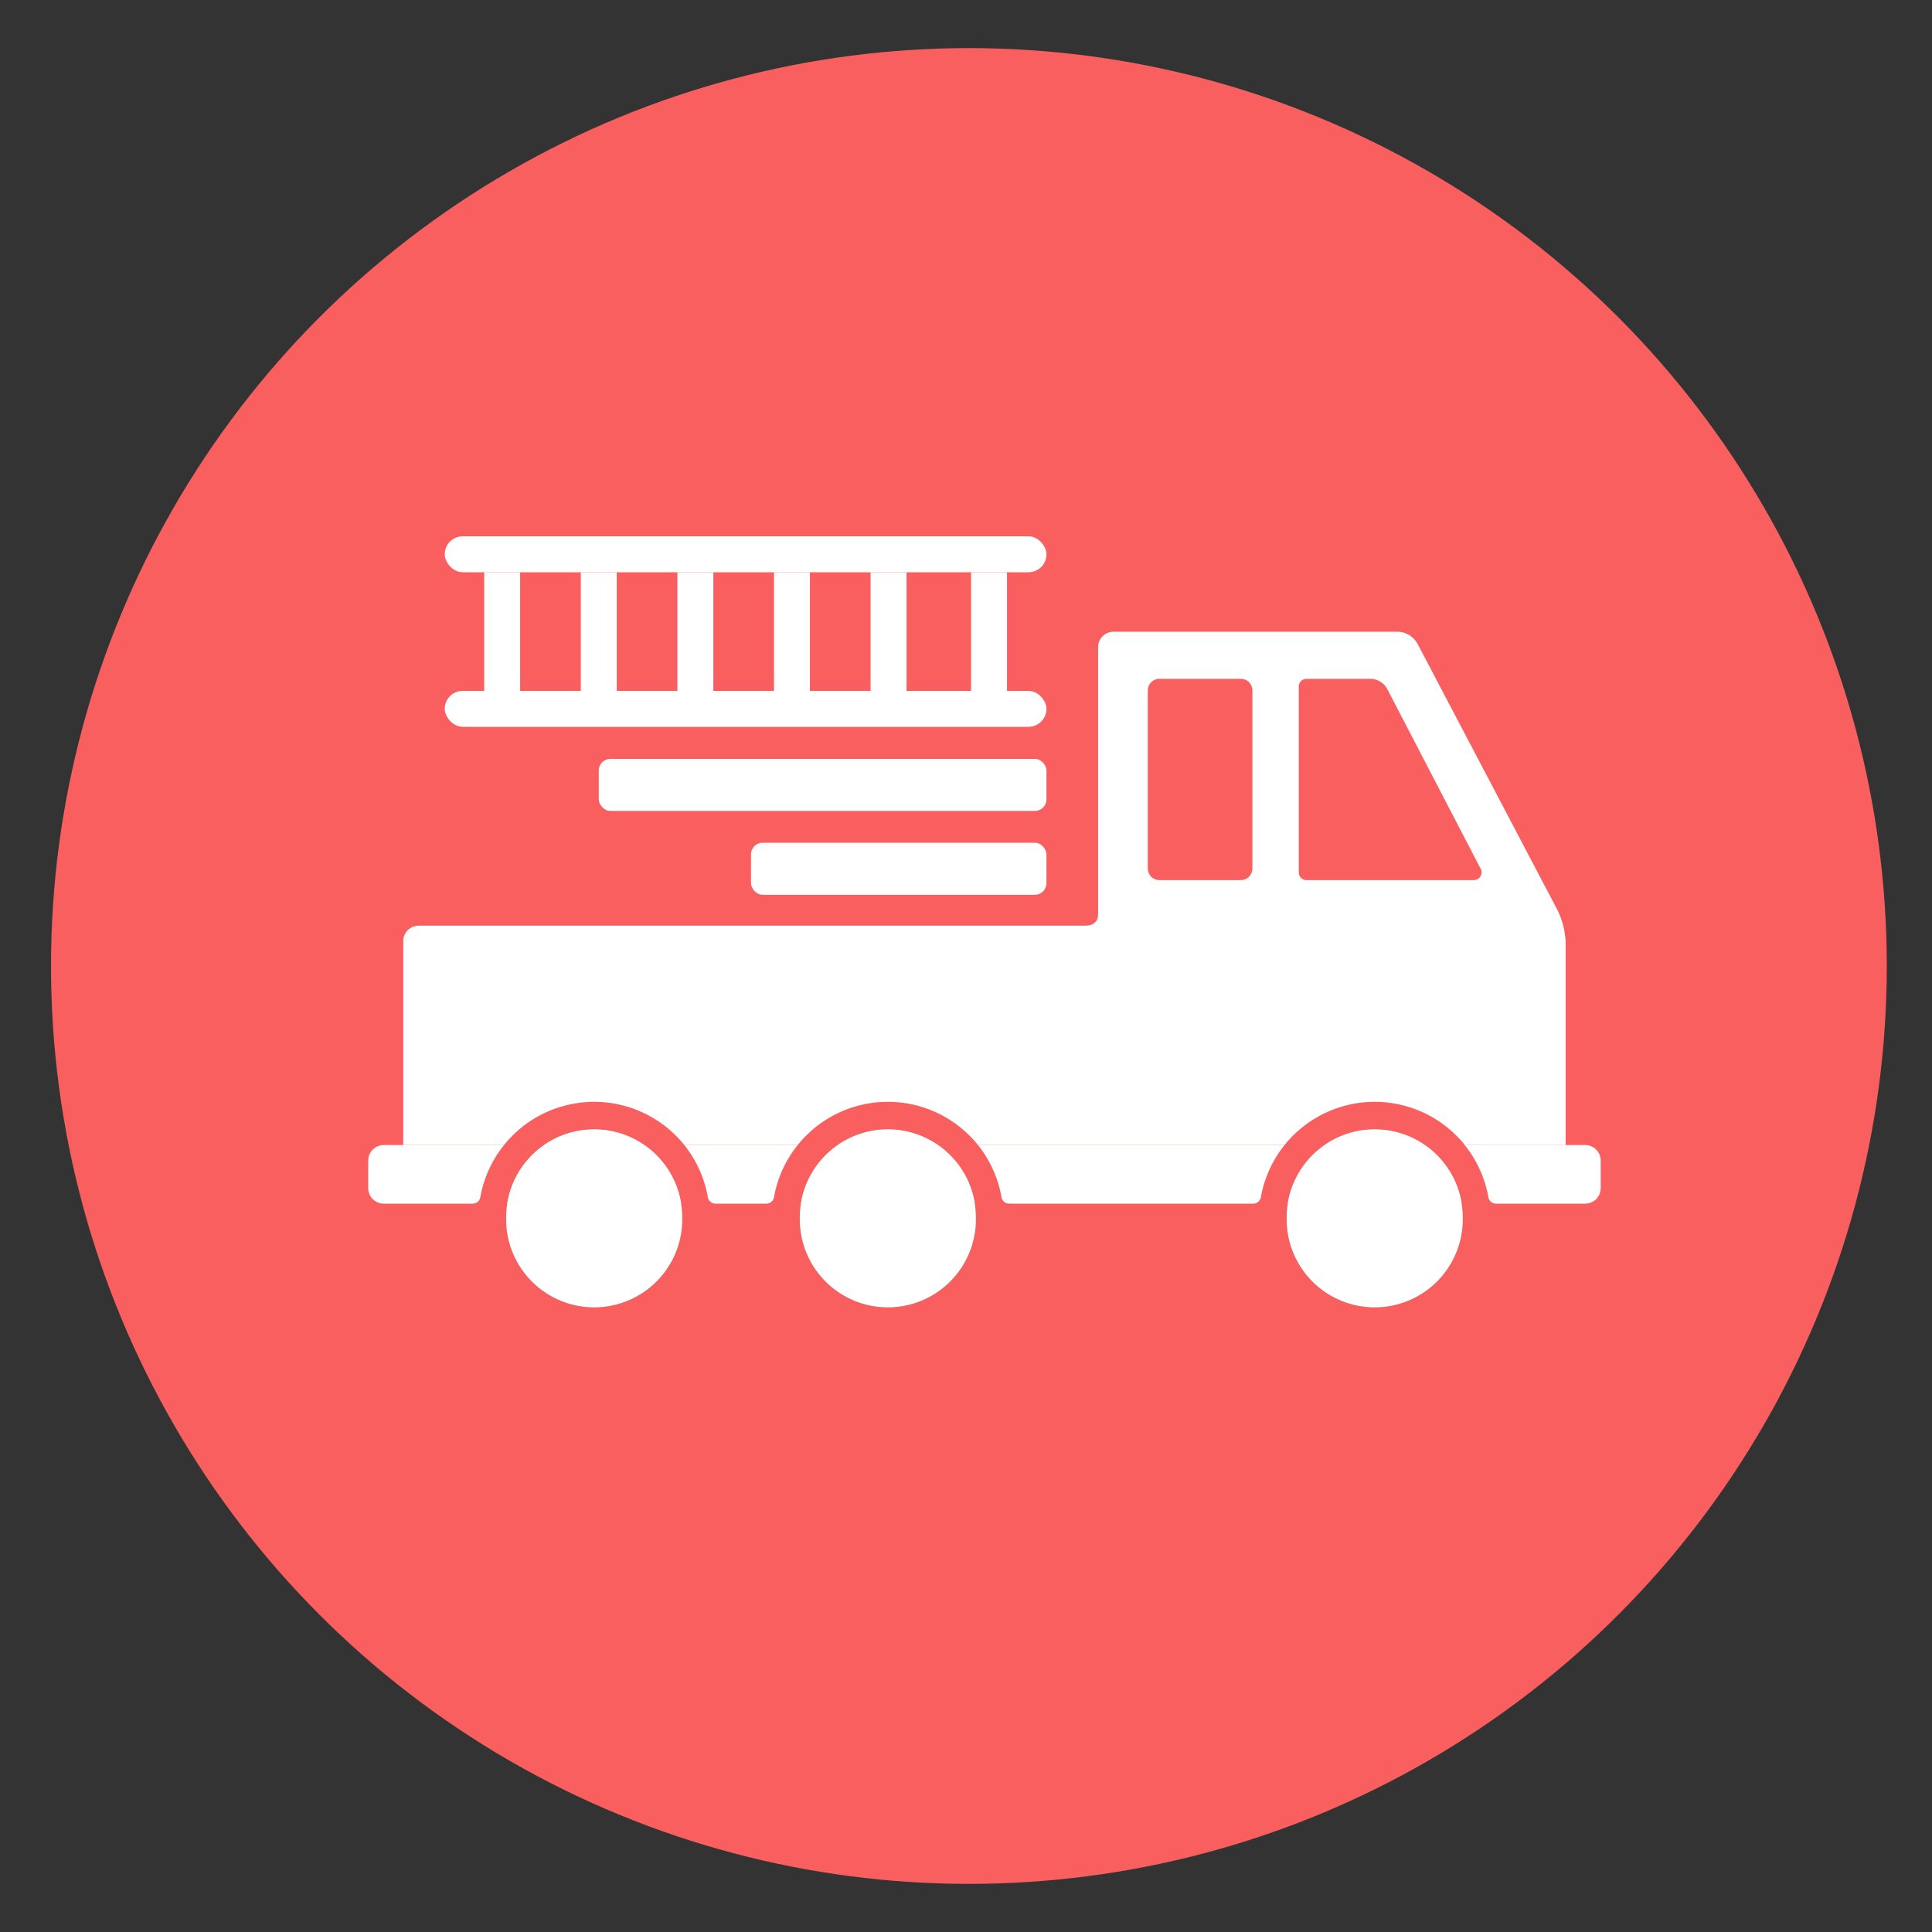 <svg xmlns="http://www.w3.org/2000/svg" viewBox="0 0 500 500"><rect x="0" y="0" width="500" height="500" fill="#333333" stroke="none"/><defs><style>.cls-1{fill:#f95f5f;}.cls-2{fill:#91855e;}.cls-3{fill:#fff;}</style></defs><g id="circles"><circle class="cls-1" cx="250.75" cy="250" r="237.55"/></g><g id="Layer_4" data-name="Layer 4"><path class="cls-2" d="M176.56,315.07a22.79,22.79,0,1,1-45.57,0,23.34,23.34,0,0,1,.28-3.57,22.79,22.79,0,0,1,45,0A23.34,23.34,0,0,1,176.56,315.07Z"/><path class="cls-2" d="M252.56,315.07a22.79,22.79,0,1,1-45.57,0,23.34,23.34,0,0,1,.28-3.57,22.79,22.79,0,0,1,45,0A23.34,23.34,0,0,1,252.56,315.07Z"/><path class="cls-2" d="M378.56,315.07a22.79,22.79,0,1,1-45.57,0,23.34,23.34,0,0,1,.28-3.57,22.79,22.79,0,0,1,45,0A23.34,23.34,0,0,1,378.56,315.07Z"/><path class="cls-3" d="M130.44,296.34a29.9,29.9,0,0,0-6.14,13.54,2,2,0,0,1-2,1.62h-23a4,4,0,0,1-4-4v-7.16a4,4,0,0,1,4-4Z"/><path class="cls-3" d="M176.28,311.5h-45a22.74,22.74,0,0,1,9.52-15.16h26A22.79,22.79,0,0,1,176.28,311.5Z"/><path class="cls-3" d="M177.1,296.34h29.34a29.9,29.9,0,0,0-6.14,13.54,2,2,0,0,1-2,1.62H185.2a2,2,0,0,1-2-1.62A29.9,29.9,0,0,0,177.1,296.34Z"/><path class="cls-3" d="M252.28,311.5h-45a22.74,22.74,0,0,1,9.52-15.16h26A22.79,22.79,0,0,1,252.28,311.5Z"/><path class="cls-3" d="M253.1,296.34h79.34a29.9,29.9,0,0,0-6.14,13.54,2,2,0,0,1-2,1.62H261.2a2,2,0,0,1-2-1.62A29.9,29.9,0,0,0,253.1,296.34Z"/><path class="cls-3" d="M378.28,311.5h-45a22.74,22.74,0,0,1,9.52-15.16h26A22.79,22.79,0,0,1,378.28,311.5Z"/><path class="cls-3" d="M414.26,300.34v7.16a4,4,0,0,1-4,4H387.2a2,2,0,0,1-2-1.62,29.9,29.9,0,0,0-6.14-13.54h31.16A4,4,0,0,1,414.26,300.34Z"/><path class="cls-3" d="M153.77,292.28a22.64,22.64,0,0,1,13,4.06h-26A22.69,22.69,0,0,1,153.77,292.28Z"/><path class="cls-3" d="M229.77,292.28a22.64,22.64,0,0,1,13,4.06h-26A22.69,22.69,0,0,1,229.77,292.28Z"/><path class="cls-3" d="M355.77,292.28a22.64,22.64,0,0,1,13,4.06h-26A22.69,22.69,0,0,1,355.77,292.28Z"/><path class="cls-3" d="M405.19,244.52v51.82H379.1a29.92,29.92,0,0,0-46.66,0H253.1a29.92,29.92,0,0,0-46.66,0H177.1a29.92,29.92,0,0,0-46.66,0H104.36V243.56a4,4,0,0,1,4-4H404.55A20.11,20.11,0,0,1,405.19,244.52Z"/><path class="cls-3" d="M403.25,235.88l-.18-.36,0,0-36.17-68.82a6,6,0,0,0-5.31-3.21h-73.4a4,4,0,0,0-4,4v72.11H404.55A20.07,20.07,0,0,0,403.25,235.88Zm-79.13-11.11a3,3,0,0,1-3,3H300.05a3,3,0,0,1-3-3V178.68a3,3,0,0,1,3-3h21.07a3,3,0,0,1,3,3Zm57.31,3H338.12a2,2,0,0,1-2-2V177.68a2,2,0,0,1,2-2h16.53a5,5,0,0,1,4.38,2.66l24.17,46.51A2,2,0,0,1,381.43,227.77Z"/><rect class="cls-3" x="194.36" y="218.1" width="76.46" height="13.47" rx="3"/><rect class="cls-3" x="154.96" y="196.4" width="115.86" height="13.47" rx="3"/><rect class="cls-3" x="115.1" y="138.8" width="155.72" height="9.3" rx="4.65"/><rect class="cls-3" x="115.1" y="178.8" width="155.72" height="9.3" rx="4.65"/><rect class="cls-3" x="125.31" y="148.11" width="9.3" height="30.7"/><rect class="cls-3" x="150.31" y="148.11" width="9.3" height="30.7"/><rect class="cls-3" x="175.31" y="148.11" width="9.3" height="30.7"/><rect class="cls-3" x="200.31" y="148.11" width="9.3" height="30.7"/><rect class="cls-3" x="225.31" y="148.11" width="9.3" height="30.7"/><rect class="cls-3" x="251.31" y="148.11" width="9.3" height="30.7"/><path class="cls-3" d="M176.56,315.07a22.79,22.79,0,1,1-45.57,0,23.34,23.34,0,0,1,.28-3.57,22.79,22.79,0,0,1,45,0A23.34,23.34,0,0,1,176.56,315.07Z"/><path class="cls-3" d="M252.56,315.07a22.79,22.79,0,1,1-45.57,0,23.34,23.34,0,0,1,.28-3.57,22.79,22.79,0,0,1,45,0A23.34,23.34,0,0,1,252.56,315.07Z"/><path class="cls-3" d="M281.18,239.57s3,0,3-2.84,3.22-.76,3.22-.76l-1.5,5h-4.08Z"/><path class="cls-3" d="M378.56,315.07a22.79,22.79,0,1,1-45.57,0,23.34,23.34,0,0,1,.28-3.57,22.79,22.79,0,0,1,45,0A23.34,23.34,0,0,1,378.56,315.07Z"/></g></svg>